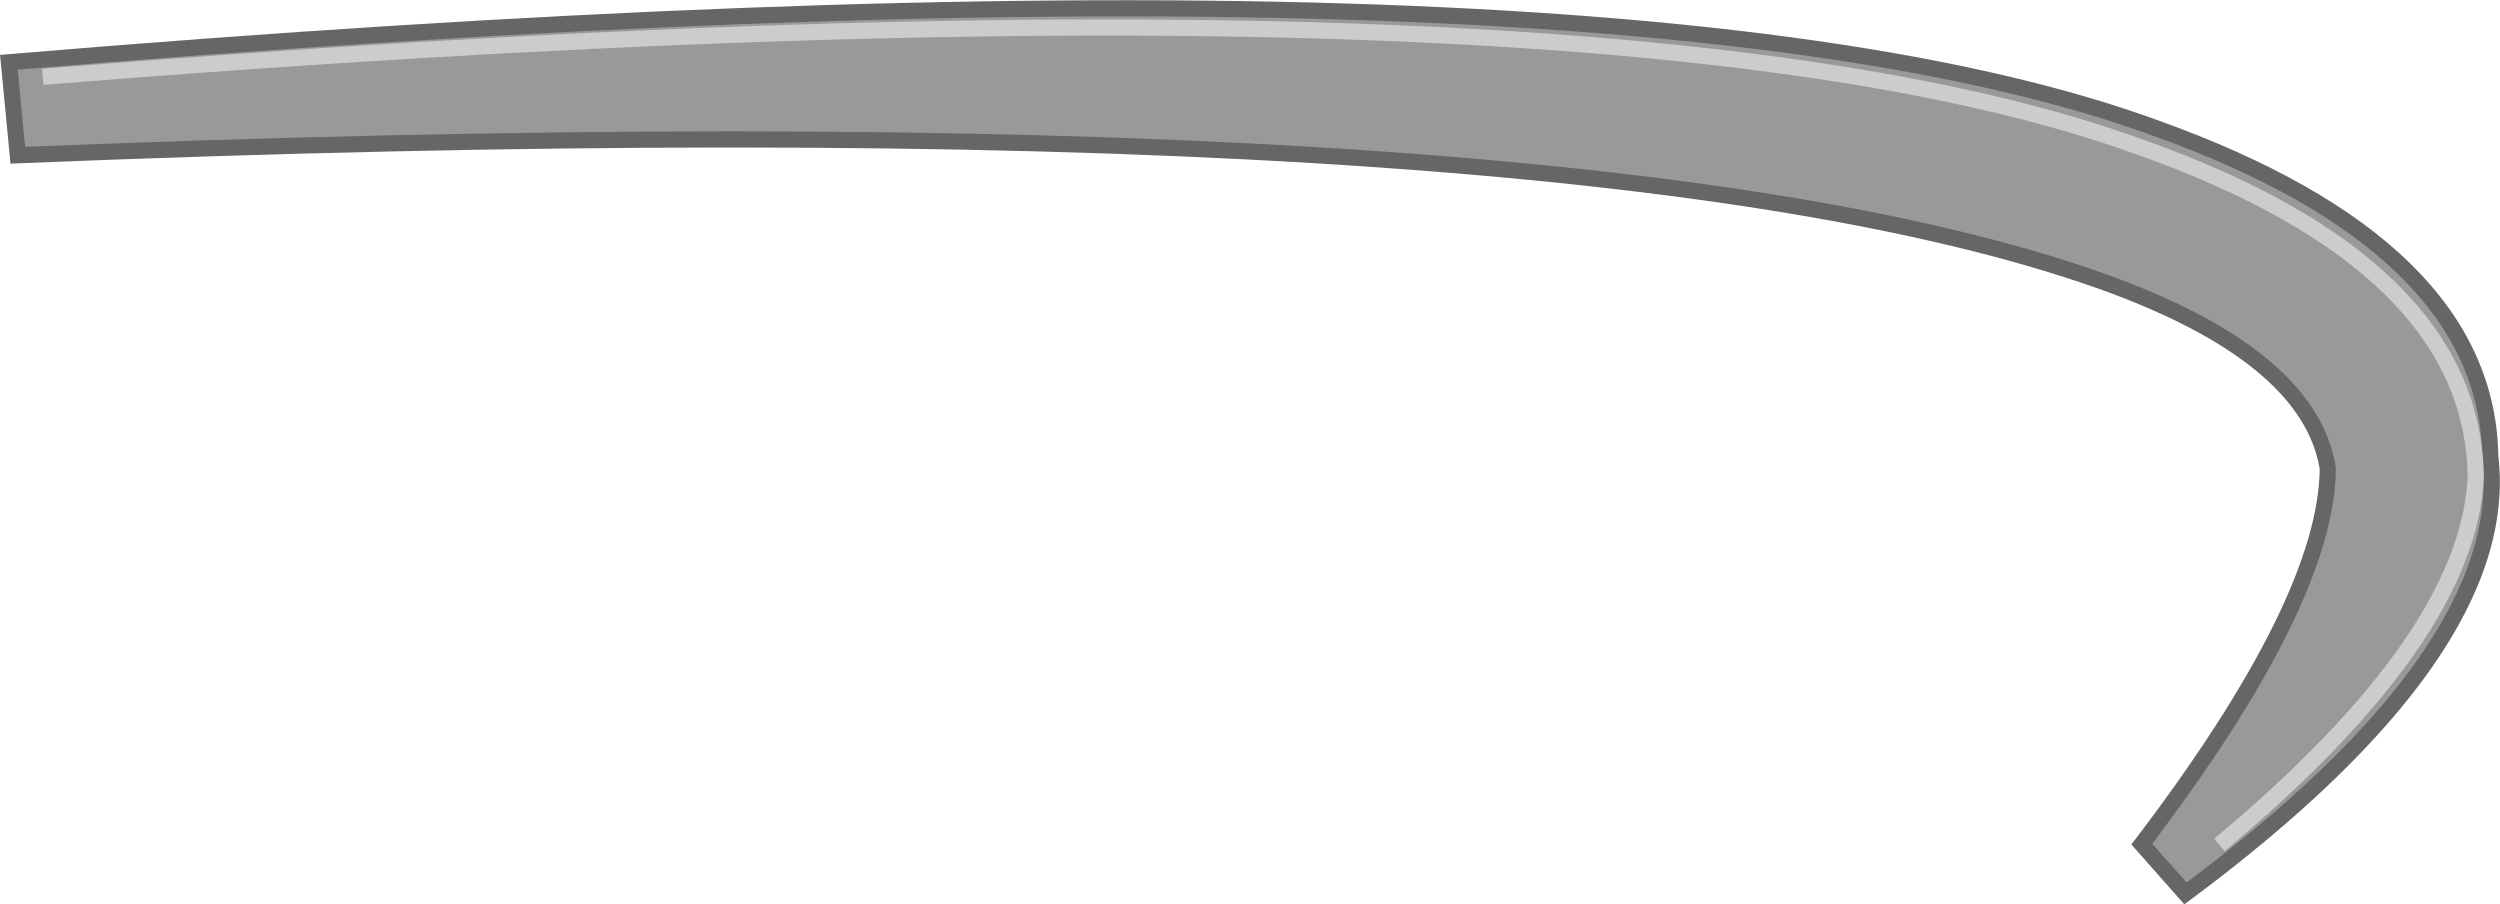 <?xml version="1.0" encoding="UTF-8" standalone="no"?>
<svg xmlns:ffdec="https://www.free-decompiler.com/flash" xmlns:xlink="http://www.w3.org/1999/xlink" ffdec:objectType="shape" height="55.9px" width="154.6px" xmlns="http://www.w3.org/2000/svg">
  <g transform="matrix(1.0, 0.0, 0.0, 1.0, 83.35, 5.35)">
    <path d="M-82.25 4.25 L-82.8 -1.5 Q16.0 -9.8 49.9 2.55 70.45 9.9 70.65 22.9 72.05 34.85 51.8 49.9 L49.1 46.85 Q60.55 31.8 60.6 23.6 59.45 16.6 46.5 12.0 13.55 0.35 -82.25 4.25" fill="#999999" fill-rule="evenodd" stroke="none"/>
    <path d="M-82.25 4.25 Q13.55 0.35 46.5 12.0 59.45 16.6 60.6 23.6 60.55 31.8 49.1 46.85 L51.8 49.9 Q72.05 34.85 70.65 22.9 70.45 9.9 49.9 2.55 16.0 -9.8 -82.8 -1.5 L-82.25 4.25 Z" fill="none" stroke="#666666" stroke-linecap="butt" stroke-linejoin="miter-clip" stroke-miterlimit="3.0" stroke-width="1.0"/>
    <path d="M53.9 46.9 Q69.35 34.0 69.75 24.1 69.55 11.05 49.0 3.75 15.6 -8.4 -80.7 -0.6" fill="none" stroke="#cccccc" stroke-linecap="butt" stroke-linejoin="miter-clip" stroke-miterlimit="3.0" stroke-width="1.0"/>
  </g>
</svg>
